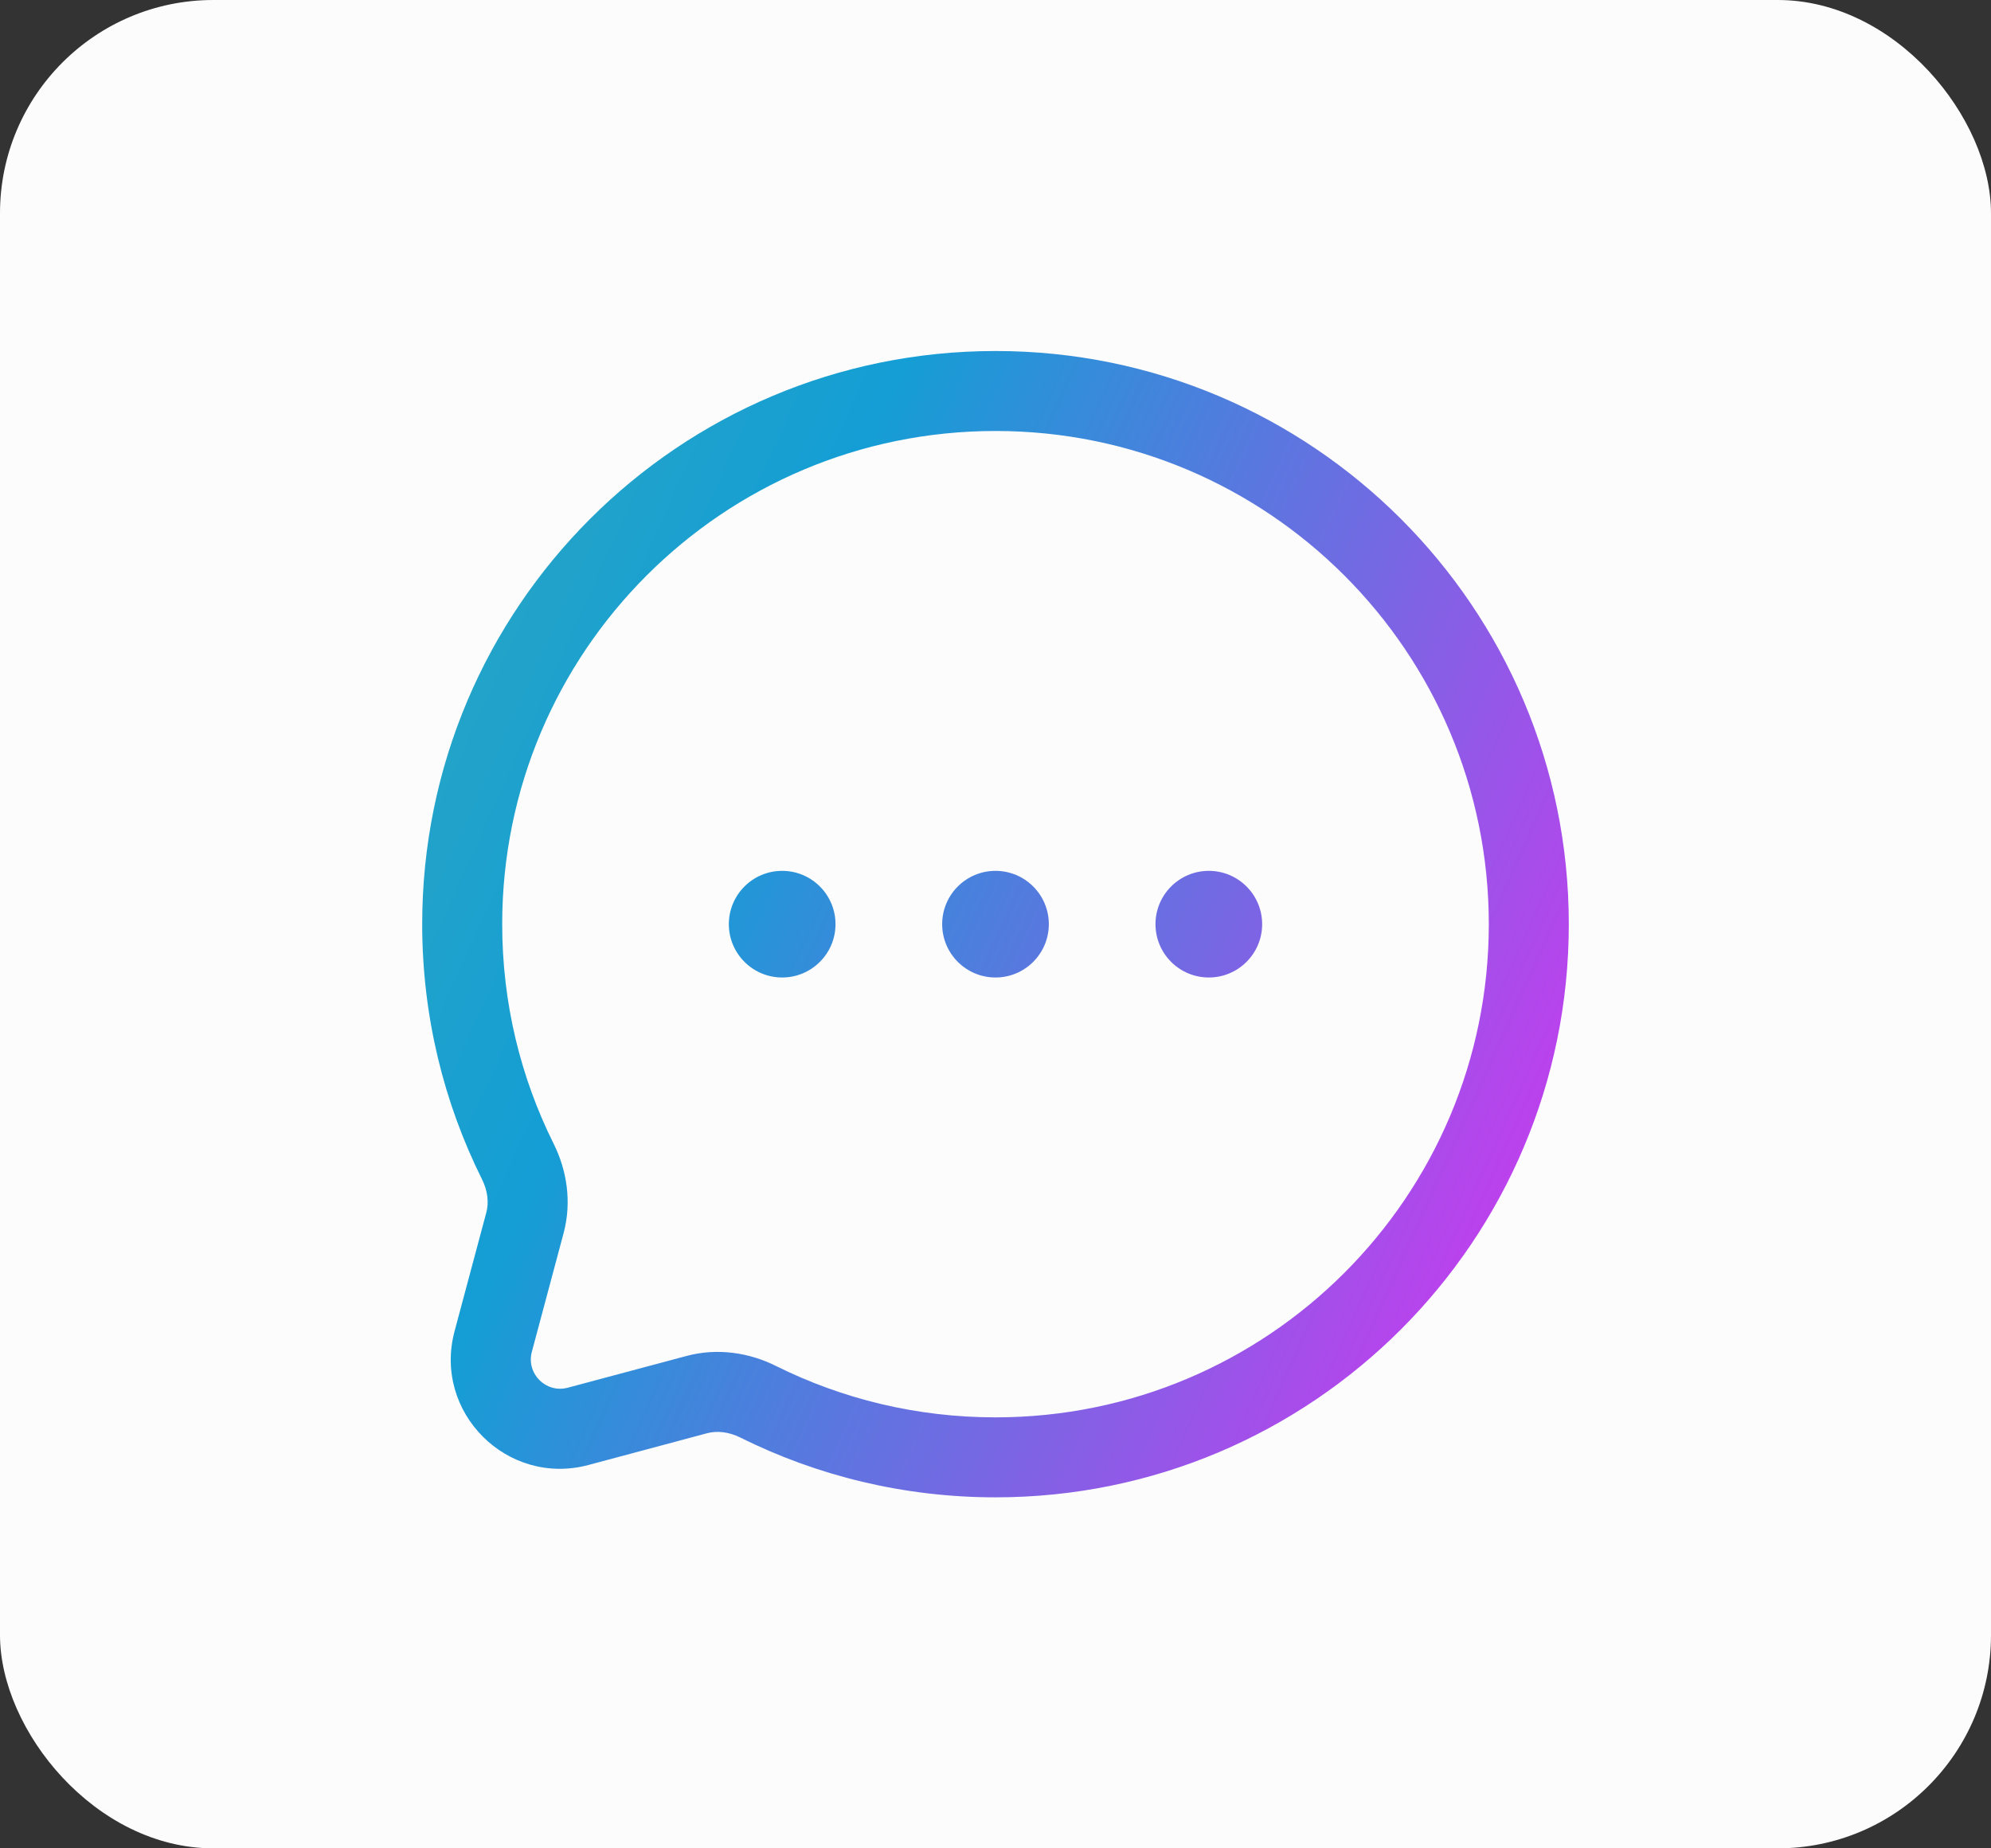 <svg width="56" height="52" viewBox="0 0 56 52" fill="none" xmlns="http://www.w3.org/2000/svg">
<rect x="0" y="0" width="56" height="52" fill="#333333" stroke="none"/>
<rect width="56" height="52" rx="6" fill="#FCFCFC"/>
<path d="M23.5 26C23.5 26.828 22.828 27.5 22 27.5C21.172 27.5 20.5 26.828 20.5 26C20.5 25.172 21.172 24.5 22 24.5C22.828 24.5 23.5 25.172 23.5 26Z" fill="url(#paint0_linear_901_2316)"/>
<path d="M29.5 26C29.5 26.828 28.828 27.5 28 27.5C27.172 27.5 26.5 26.828 26.5 26C26.5 25.172 27.172 24.5 28 24.5C28.828 24.5 29.5 25.172 29.5 26Z" fill="url(#paint1_linear_901_2316)"/>
<path d="M35.5 26C35.5 26.828 34.828 27.5 34 27.5C33.172 27.5 32.5 26.828 32.5 26C32.5 25.172 33.172 24.5 34 24.5C34.828 24.5 35.5 25.172 35.5 26Z" fill="url(#paint2_linear_901_2316)"/>
<path fill-rule="evenodd" clip-rule="evenodd" d="M44.125 26C44.125 17.094 36.906 9.875 28 9.875C19.094 9.875 11.875 17.094 11.875 26C11.875 28.578 12.481 31.017 13.558 33.18C13.719 33.503 13.753 33.833 13.679 34.11L12.786 37.449C12.174 39.735 14.265 41.826 16.551 41.215L19.89 40.321C20.167 40.247 20.497 40.281 20.82 40.442C22.983 41.519 25.422 42.125 28 42.125C36.906 42.125 44.125 34.906 44.125 26ZM28 12.125C35.663 12.125 41.875 18.337 41.875 26C41.875 33.663 35.663 39.875 28 39.875C25.778 39.875 23.682 39.354 21.823 38.428C21.077 38.056 20.185 37.913 19.308 38.148L15.969 39.041C15.356 39.205 14.795 38.644 14.959 38.031L15.852 34.692C16.087 33.815 15.944 32.923 15.572 32.177C14.646 30.318 14.125 28.222 14.125 26C14.125 18.337 20.337 12.125 28 12.125Z" fill="url(#paint3_linear_901_2316)"/>
<defs>
<linearGradient id="paint0_linear_901_2316" x1="-15.941" y1="7.053" x2="51.66" y2="37.473" gradientUnits="userSpaceOnUse">
<stop stop-color="#61B895"/>
<stop offset="0.525" stop-color="#149ED5"/>
<stop offset="1" stop-color="#FF1CF7"/>
</linearGradient>
<linearGradient id="paint1_linear_901_2316" x1="-15.941" y1="7.053" x2="51.66" y2="37.473" gradientUnits="userSpaceOnUse">
<stop stop-color="#61B895"/>
<stop offset="0.525" stop-color="#149ED5"/>
<stop offset="1" stop-color="#FF1CF7"/>
</linearGradient>
<linearGradient id="paint2_linear_901_2316" x1="-15.941" y1="7.053" x2="51.66" y2="37.473" gradientUnits="userSpaceOnUse">
<stop stop-color="#61B895"/>
<stop offset="0.525" stop-color="#149ED5"/>
<stop offset="1" stop-color="#FF1CF7"/>
</linearGradient>
<linearGradient id="paint3_linear_901_2316" x1="-15.941" y1="7.053" x2="51.66" y2="37.473" gradientUnits="userSpaceOnUse">
<stop stop-color="#61B895"/>
<stop offset="0.525" stop-color="#149ED5"/>
<stop offset="1" stop-color="#FF1CF7"/>
</linearGradient>
</defs>
</svg>
